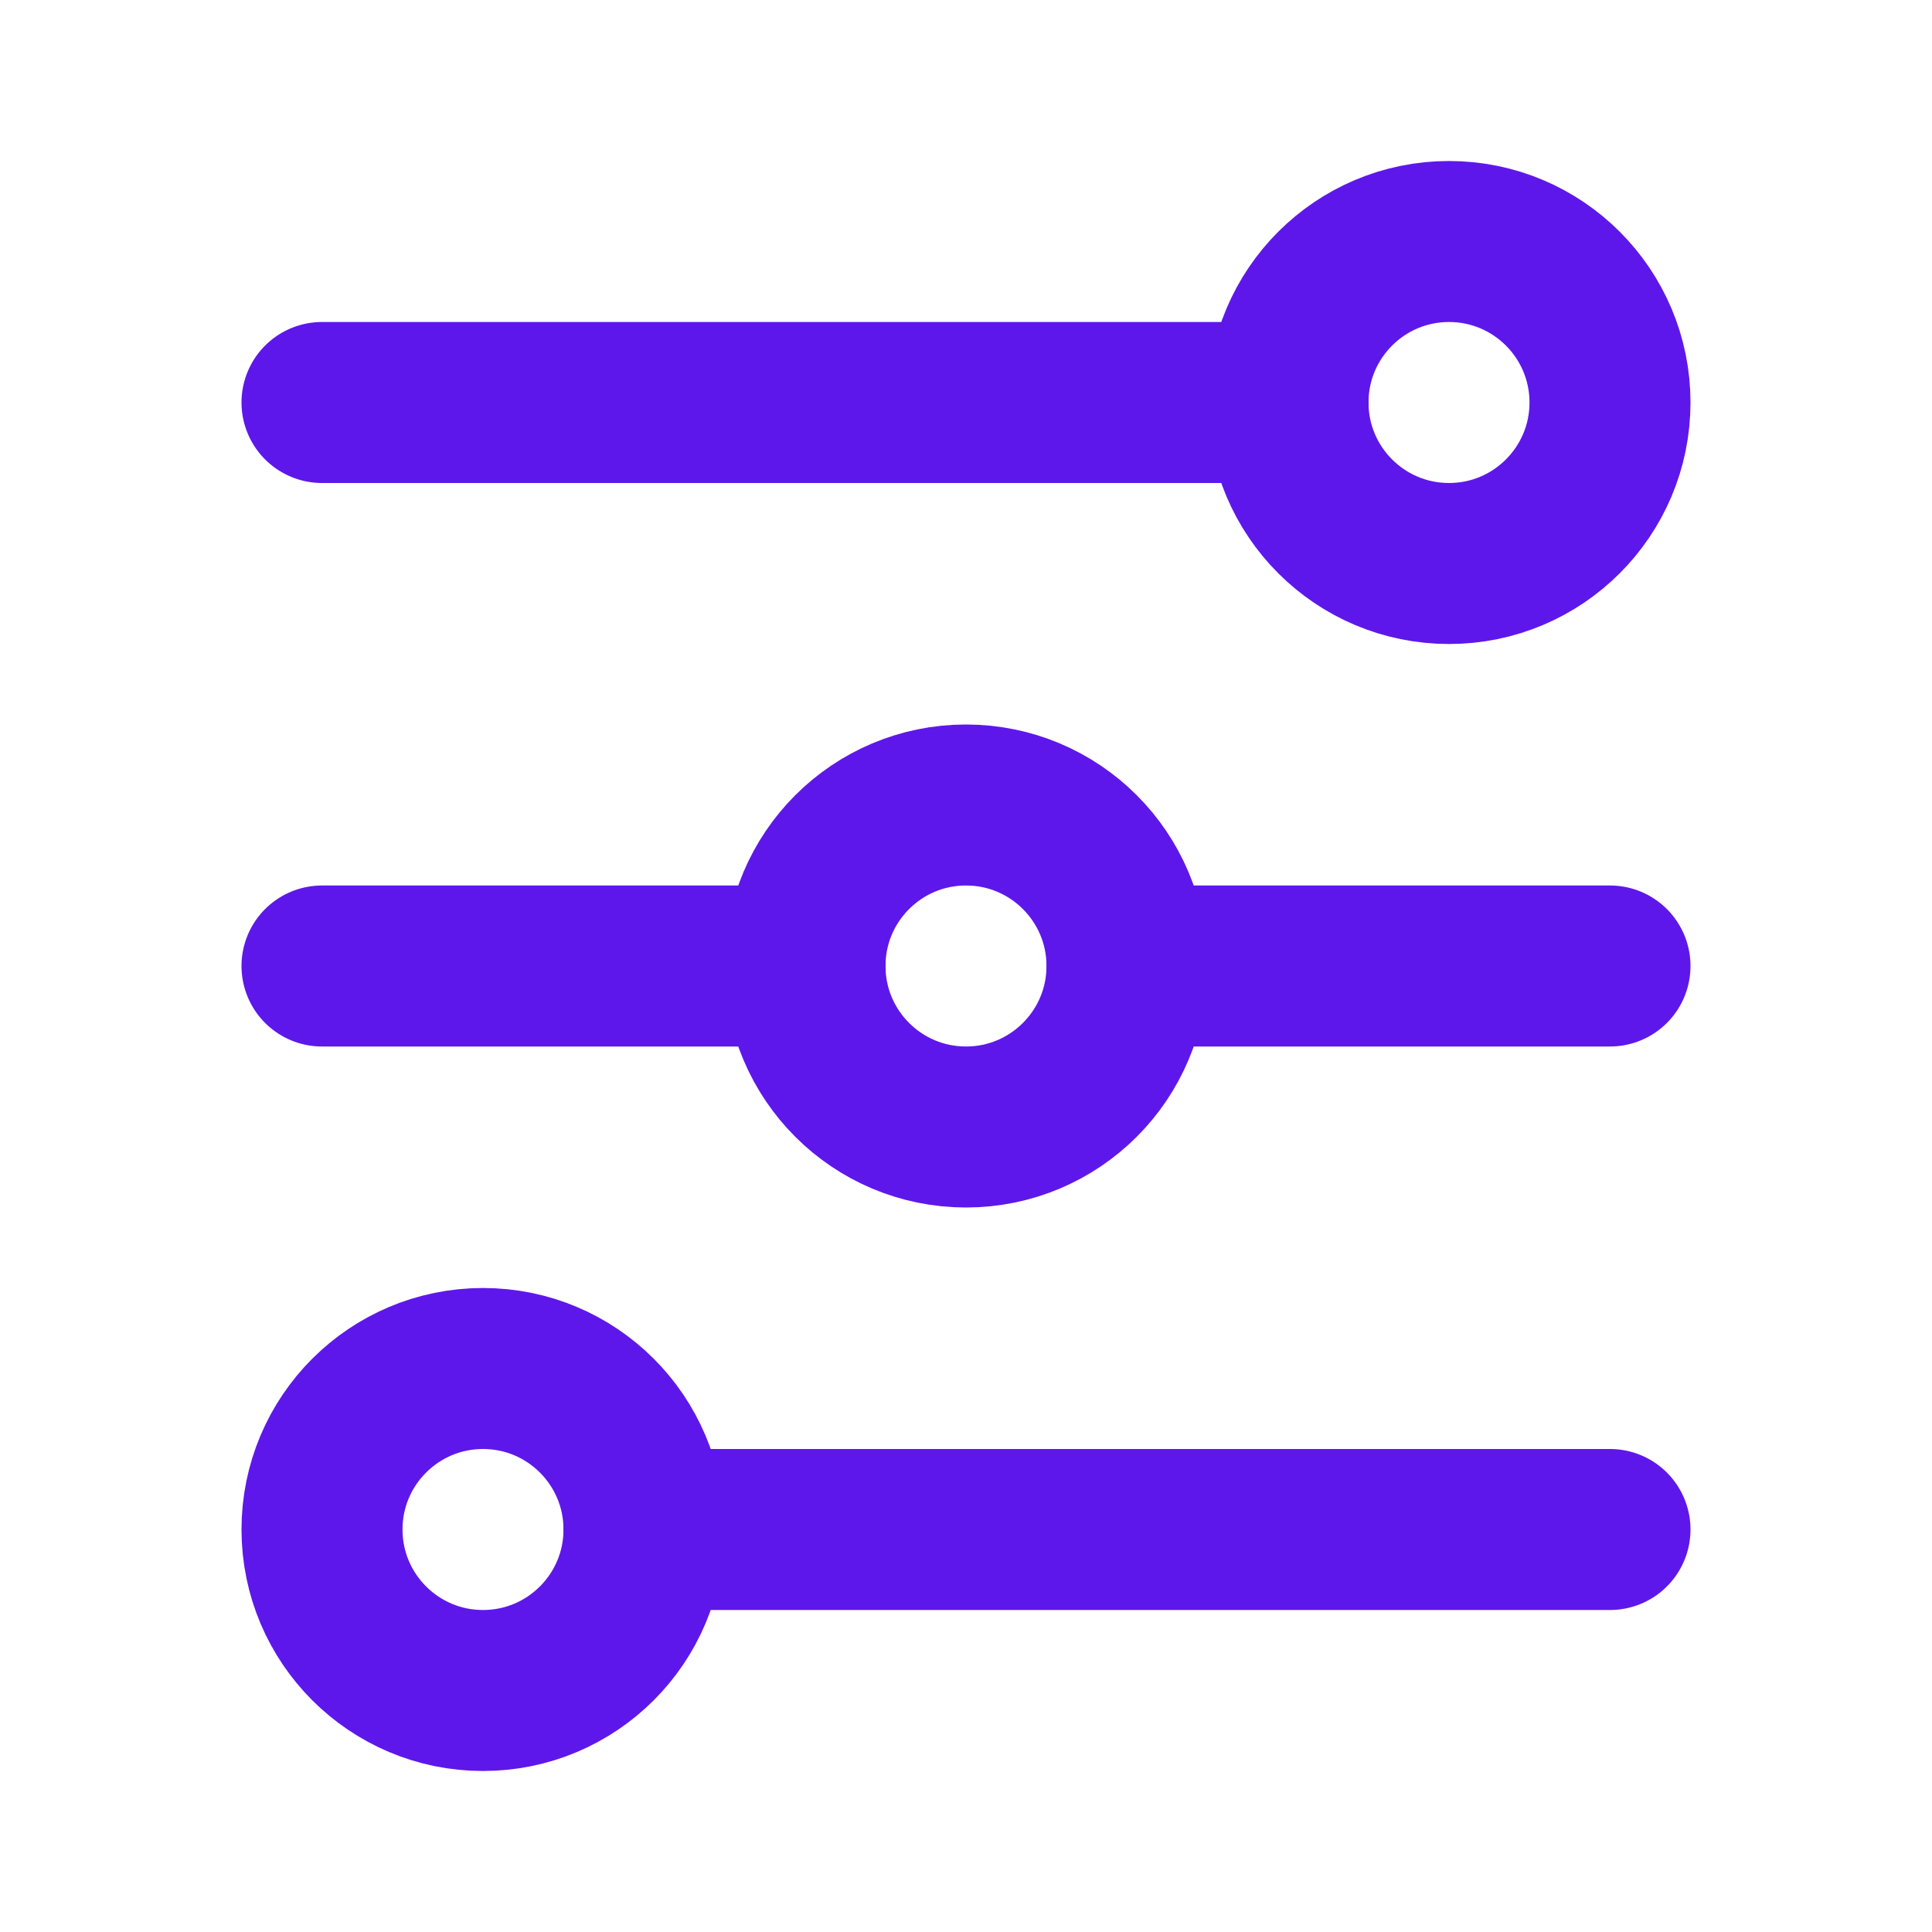 <!DOCTYPE svg PUBLIC "-//W3C//DTD SVG 1.1//EN" "http://www.w3.org/Graphics/SVG/1.1/DTD/svg11.dtd">
<!-- Uploaded to: SVG Repo, www.svgrepo.com, Transformed by: SVG Repo Mixer Tools -->
<svg width="800px" height="800px" viewBox="0 0 24 24" version="1.1" xmlns="http://www.w3.org/2000/svg" xmlns:xlink="http://www.w3.org/1999/xlink" fill="#5E17EB">
<g id="SVGRepo_bgCarrier" stroke-width="0"/>
<g id="SVGRepo_tracerCarrier" stroke-linecap="round" stroke-linejoin="round"/>
<g id="SVGRepo_iconCarrier"> <title>Filter</title> <g id="Page-1" stroke="none" stroke-width="1" fill="none" fill-rule="evenodd"> <g id="Filter"> <rect id="Rectangle" fill-rule="nonzero" x="0" y="0" width="24" height="24"> </rect> <line x1="4" y1="5" x2="16" y2="5" id="Path" stroke="#5E17EB" stroke-width="2" stroke-linecap="round"> </line> <line x1="4" y1="12" x2="10" y2="12" id="Path" stroke="#5E17EB" stroke-width="2" stroke-linecap="round"> </line> <line x1="14" y1="12" x2="20" y2="12" id="Path" stroke="#5E17EB" stroke-width="2" stroke-linecap="round"> </line> <line x1="8" y1="19" x2="20" y2="19" id="Path" stroke="#5E17EB" stroke-width="2" stroke-linecap="round"> </line> <circle id="Oval" stroke="#5E17EB" stroke-width="2" stroke-linecap="round" cx="18" cy="5" r="2"> </circle> <circle id="Oval" stroke="#5E17EB" stroke-width="2" stroke-linecap="round" cx="12" cy="12" r="2"> </circle> <circle id="Oval" stroke="#5E17EB" stroke-width="2" stroke-linecap="round" cx="6" cy="19" r="2"> </circle> </g> </g> </g>
</svg>